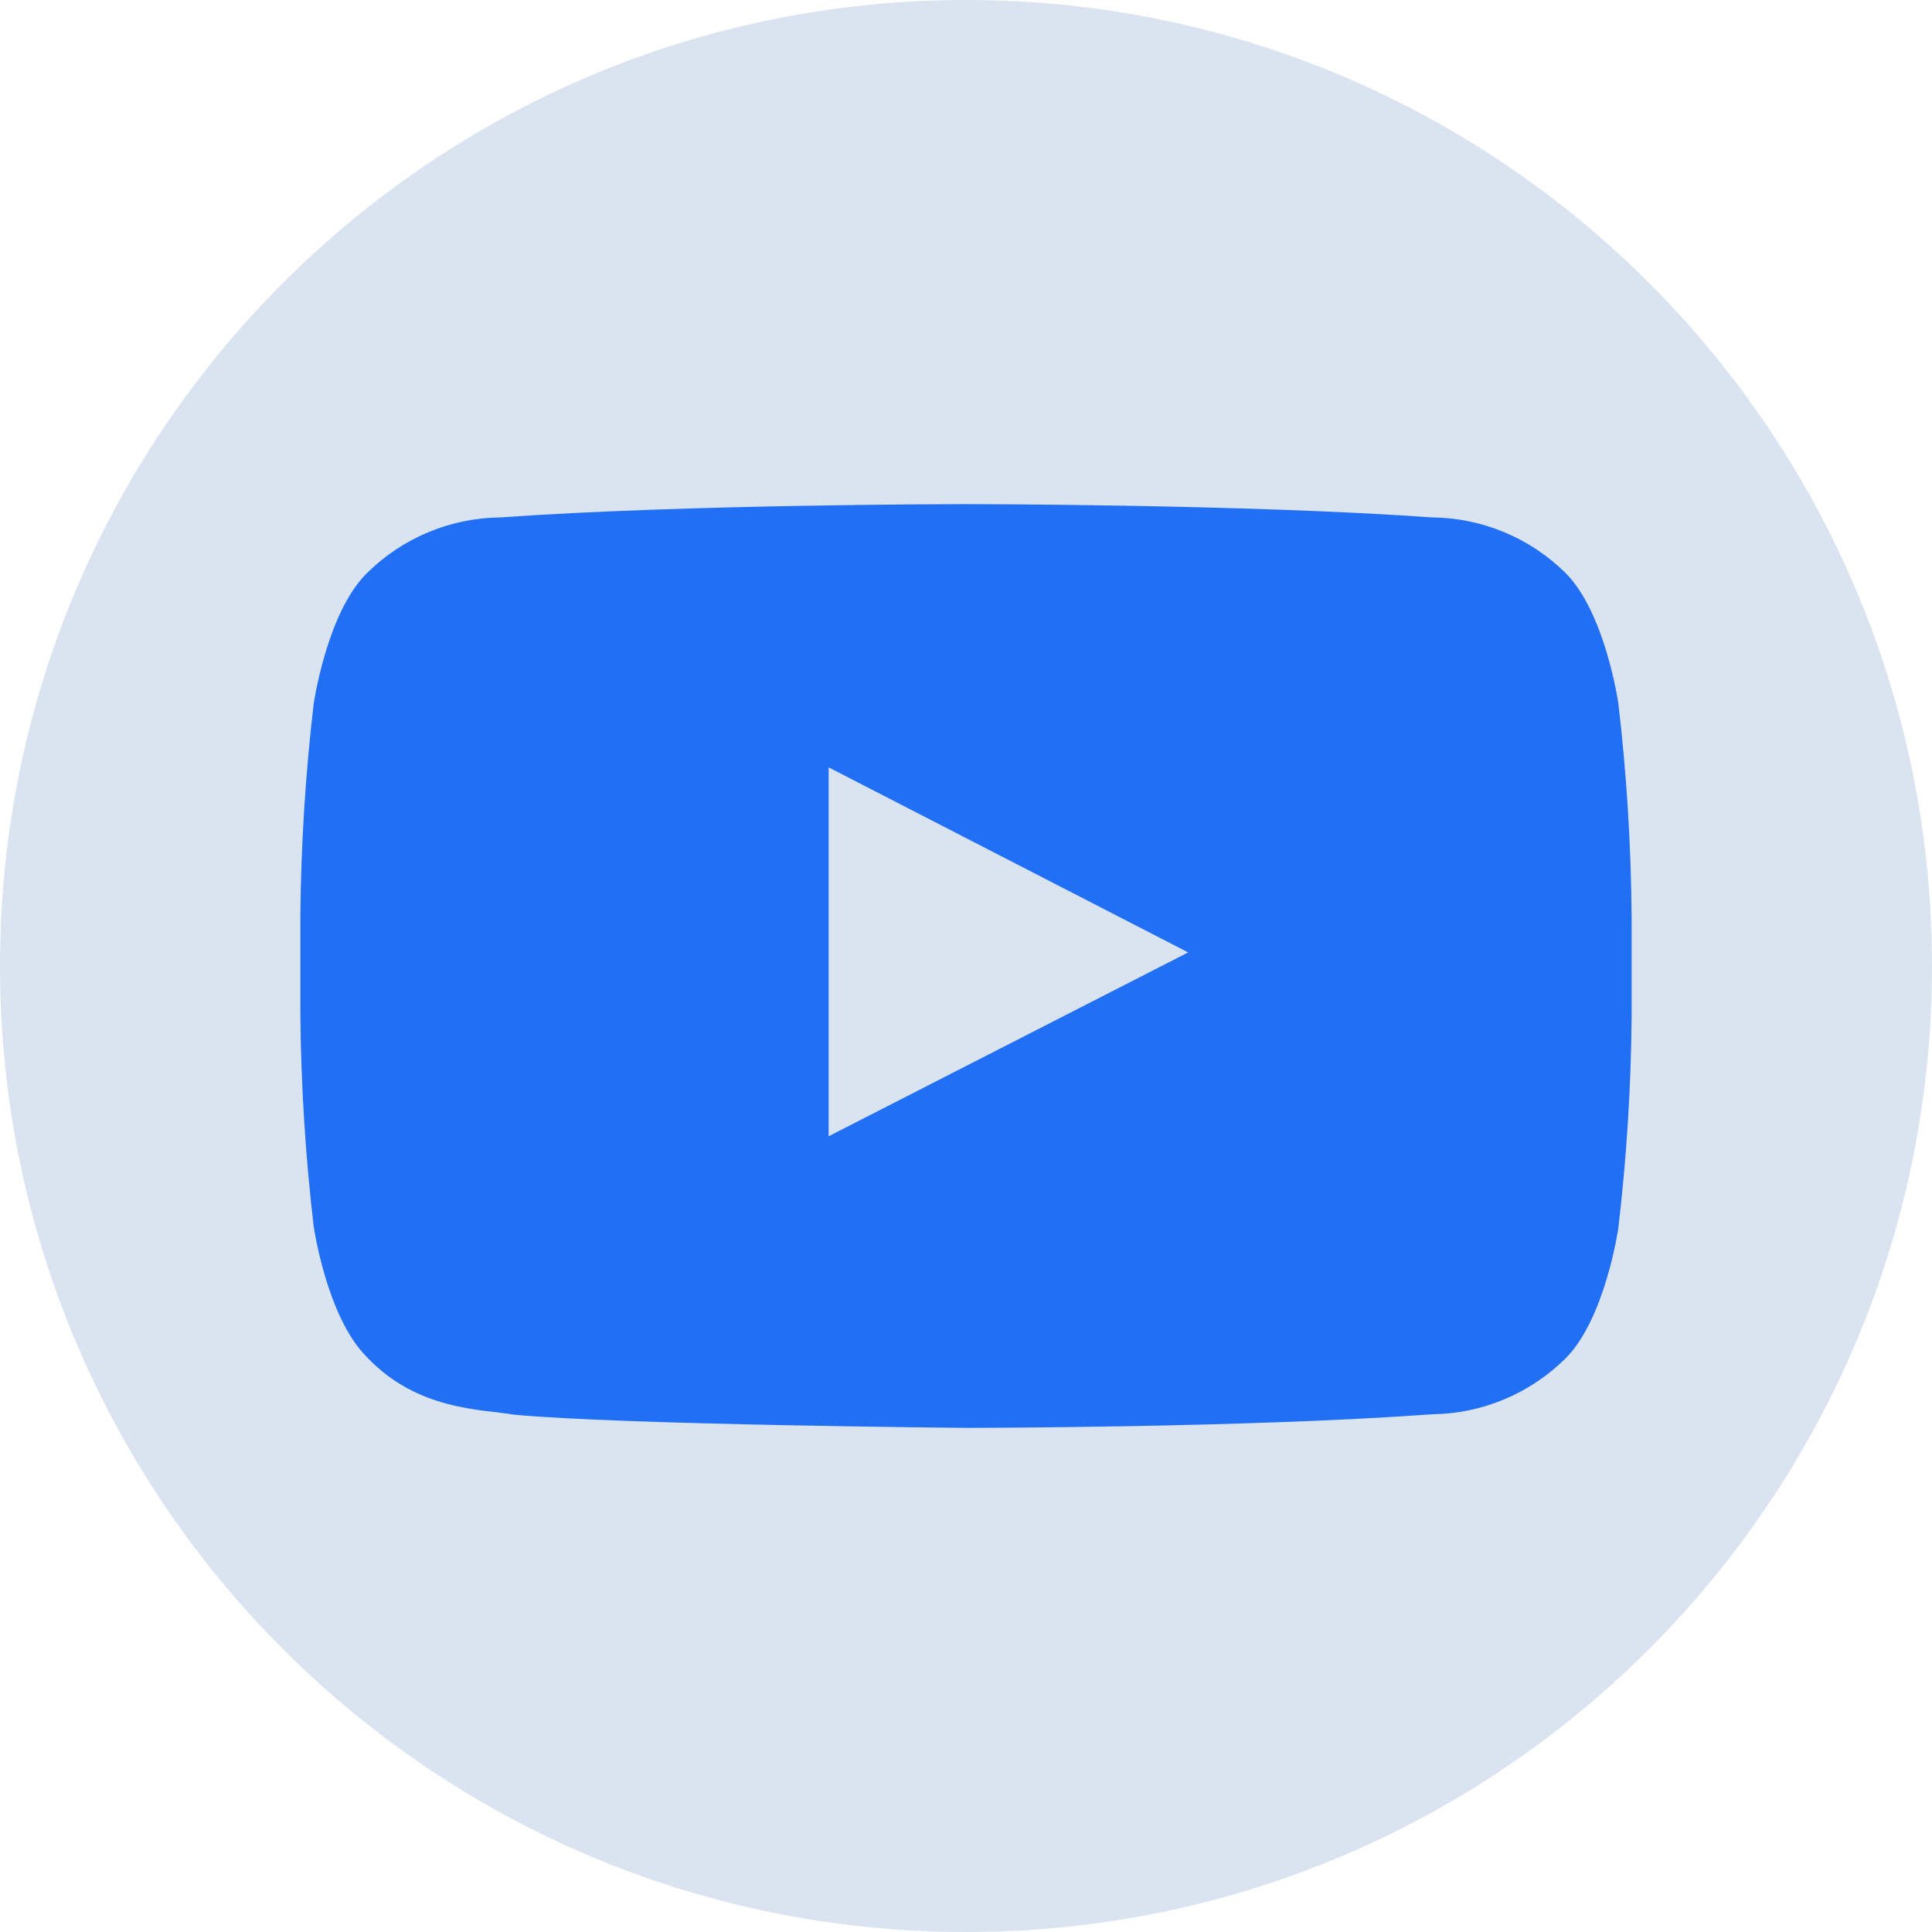 <svg width="64" height="64" viewBox="0 0 64 64" fill="none" xmlns="http://www.w3.org/2000/svg">
<g clip-path="url(#clip0_908_531)">
<path d="M32 64C49.673 64 64 49.673 64 32C64 14.327 49.673 0 32 0C14.327 0 0 14.327 0 32C0 49.673 14.327 64 32 64Z" fill="#D9E4F0"/>
<path d="M53.61 23.3C53.61 23.3 53.18 20.3 51.86 18.98C50.682 17.816 49.097 17.155 47.44 17.14C41.27 16.7 32 16.7 32 16.7C32 16.7 22.74 16.7 16.57 17.14C14.907 17.158 13.318 17.826 12.14 19C10.82 20.32 10.39 23.32 10.39 23.32C10.118 25.644 9.971 27.981 9.95 30.32V33.62C9.971 35.96 10.118 38.297 10.39 40.62C10.39 40.62 10.82 43.62 12.14 44.94C13.82 46.74 16 46.68 17 46.86C20.52 47.2 32 47.3 32 47.3C32 47.3 41.27 47.3 47.44 46.85C49.098 46.83 50.683 46.167 51.86 45C53.18 43.68 53.61 40.68 53.61 40.68C53.883 38.356 54.03 36.02 54.05 33.68V30.38C54.032 28.014 53.886 25.65 53.61 23.3ZM27.45 37.64V25.42L39.36 31.55L27.45 37.64Z" fill="#216FF4"/>
</g>
<defs>
<clipPath id="clip0_908_531">
<rect width="64" height="64" fill="white"/>
</clipPath>
</defs>
</svg>
